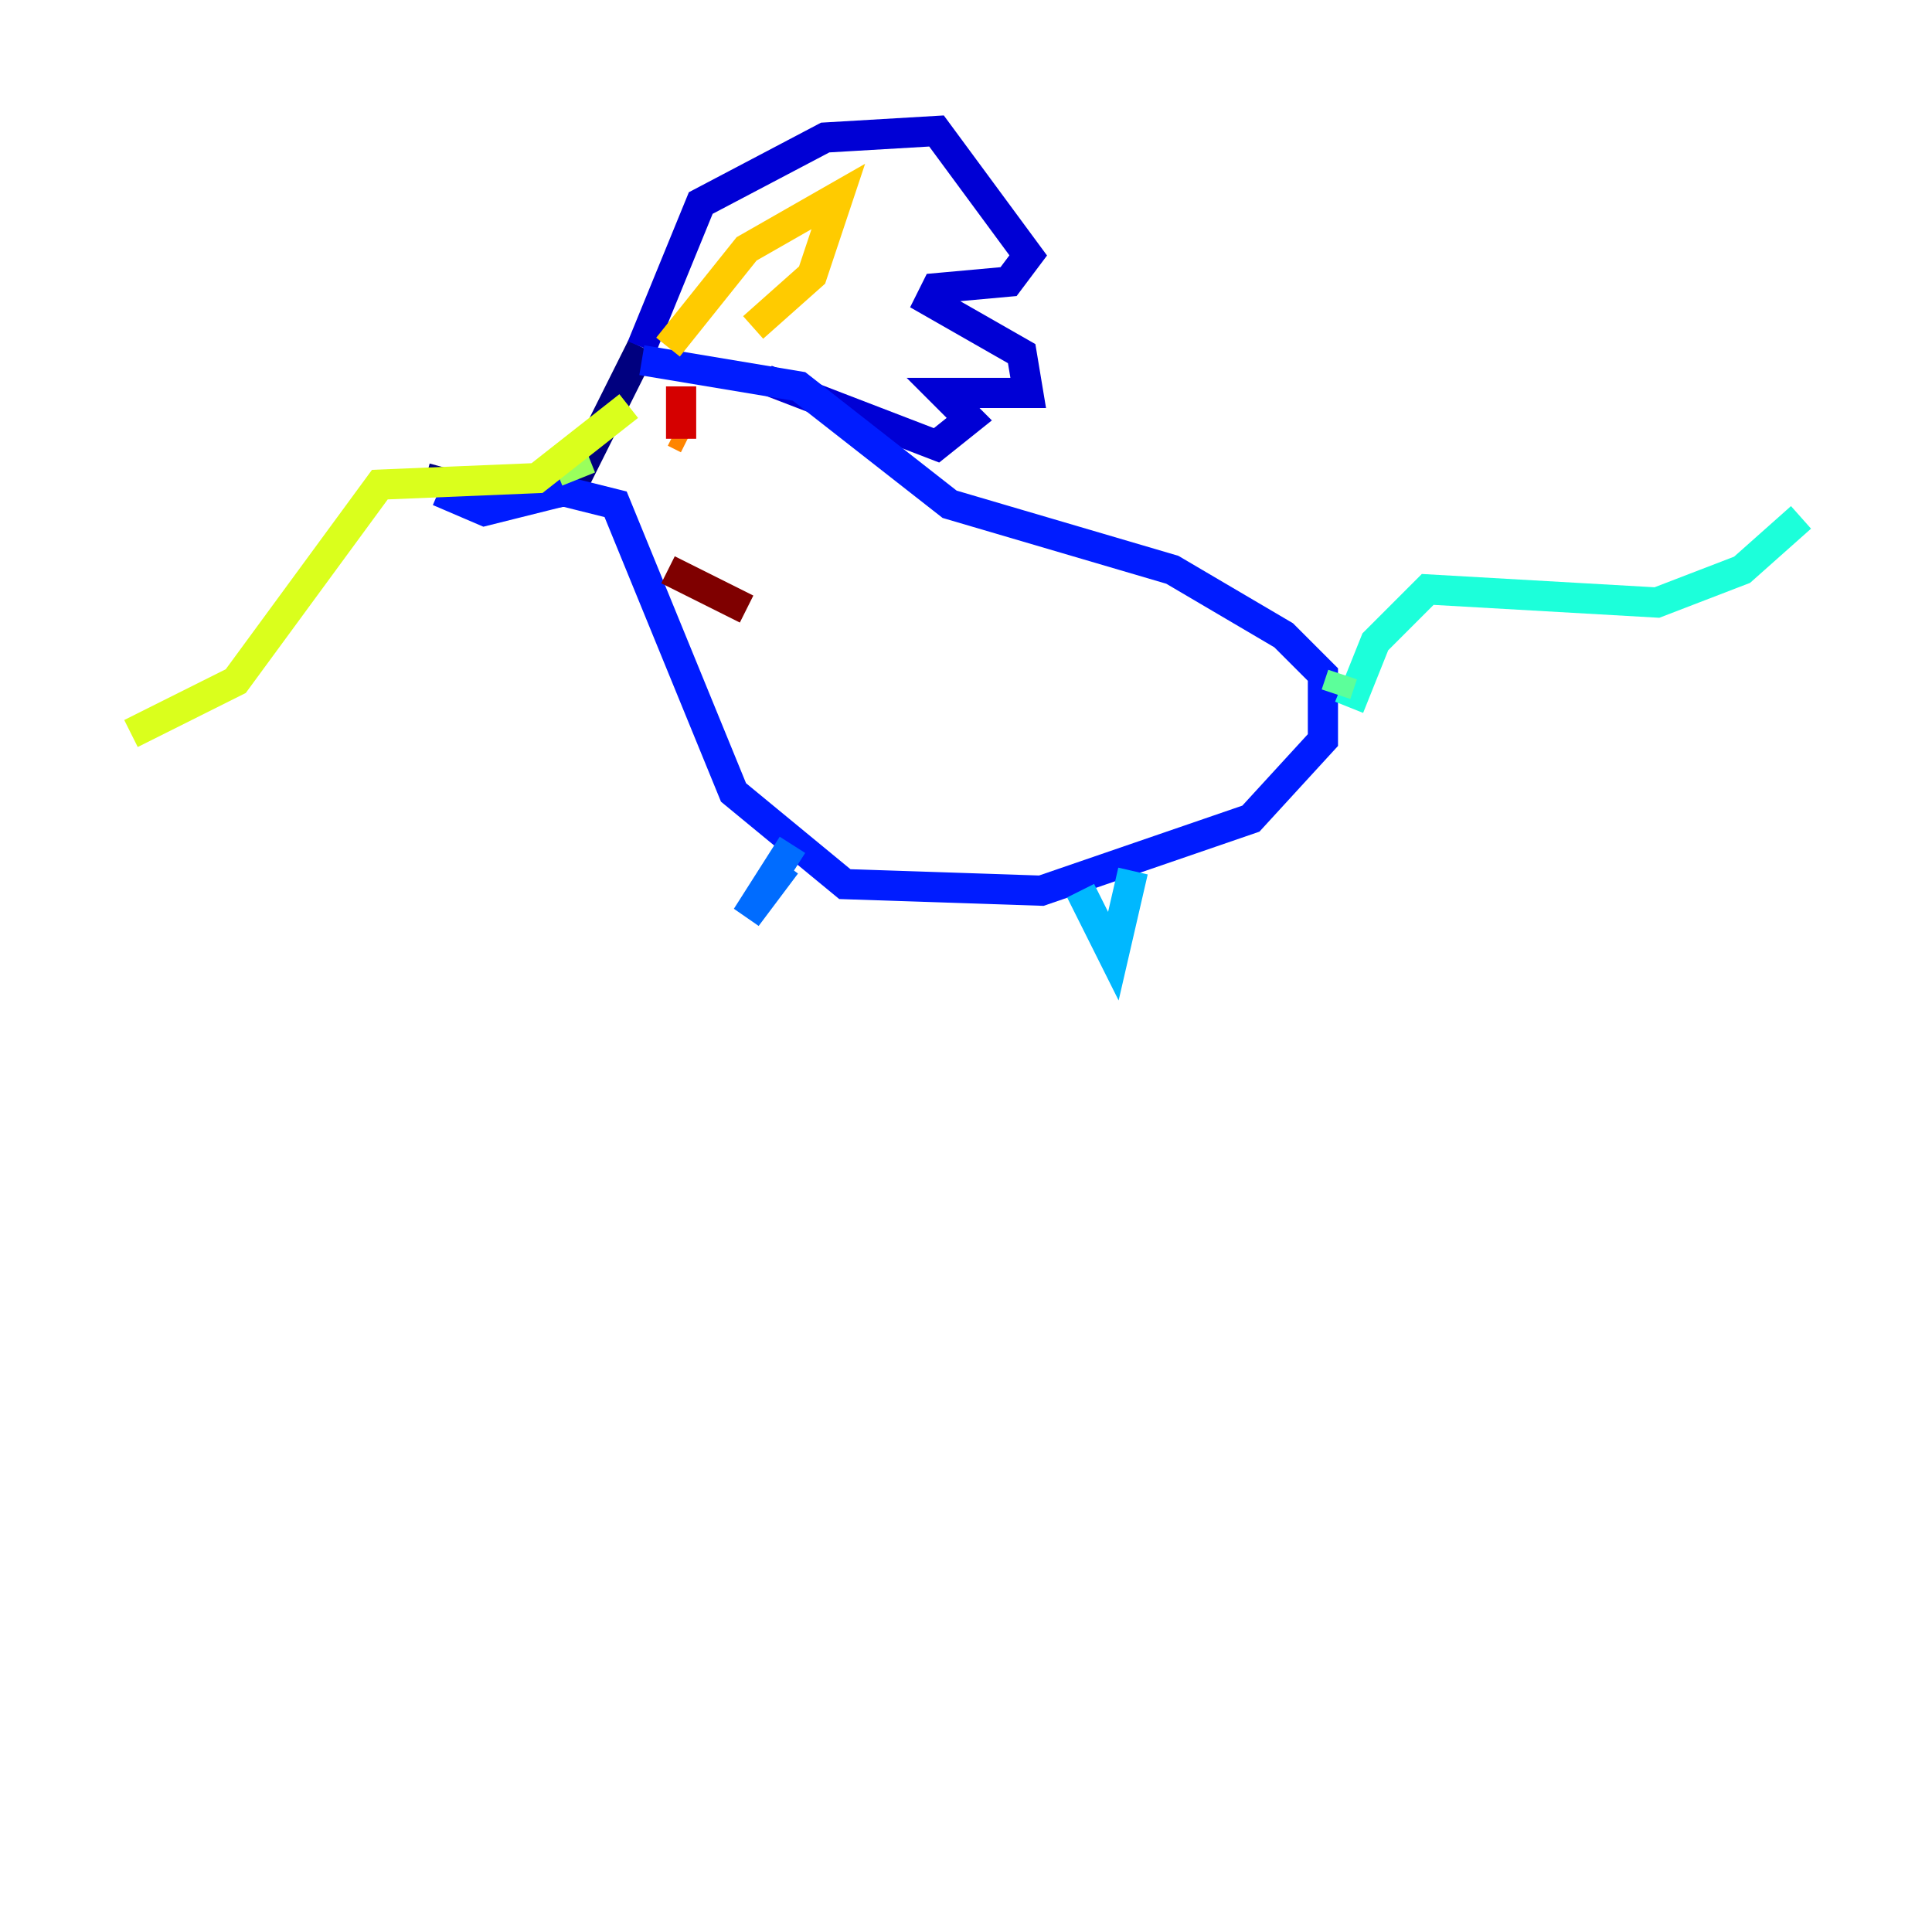 <?xml version="1.0" encoding="utf-8" ?>
<svg baseProfile="tiny" height="128" version="1.2" viewBox="0,0,128,128" width="128" xmlns="http://www.w3.org/2000/svg" xmlns:ev="http://www.w3.org/2001/xml-events" xmlns:xlink="http://www.w3.org/1999/xlink"><defs /><polyline fill="none" points="28.203,31.675 32.976,32.976 37.749,32.542 42.522,22.997" stroke="#00007f" stroke-width="2" /><polyline fill="none" points="42.522,22.997 46.427,13.451 54.671,9.112 62.047,8.678 68.122,16.922 66.82,18.658 62.047,19.091 61.614,19.959 67.688,23.43 68.122,26.034 62.481,26.034 64.217,27.77 62.047,29.505 50.766,25.166" stroke="#0000d5" stroke-width="2" /><polyline fill="none" points="42.522,23.864 52.936,25.6 62.915,33.41 77.668,37.749 85.044,42.088 87.647,44.691 87.647,49.031 82.875,54.237 68.99,59.01 55.973,58.576 48.597,52.502 40.786,33.41 37.315,32.542 32.108,33.844 29.071,32.542" stroke="#001cff" stroke-width="2" /><polyline fill="none" points="52.502,55.973 49.464,60.746 52.068,57.275" stroke="#006cff" stroke-width="2" /><polyline fill="none" points="71.593,59.01 73.763,63.349 75.064,57.709" stroke="#00b8ff" stroke-width="2" /><polyline fill="none" points="89.383,46.861 91.119,42.522 94.59,39.051 109.776,39.919 115.417,37.749 119.322,34.278" stroke="#1cffda" stroke-width="2" /><polyline fill="none" points="88.949,44.691 88.515,45.993" stroke="#5cff9a" stroke-width="2" /><polyline fill="none" points="39.051,30.373 36.881,31.241" stroke="#9aff5c" stroke-width="2" /><polyline fill="none" points="41.654,26.902 35.58,31.675 25.166,32.108 15.62,45.125 8.678,48.597" stroke="#daff1c" stroke-width="2" /><polyline fill="none" points="44.258,22.997 49.464,16.488 55.539,13.017 53.803,18.224 49.898,21.695" stroke="#ffcb00" stroke-width="2" /><polyline fill="none" points="44.691,28.637 45.559,29.071" stroke="#ff8500" stroke-width="2" /><polyline fill="none" points="45.559,27.77 45.125,27.77" stroke="#ff3b00" stroke-width="2" /><polyline fill="none" points="45.125,25.6 45.125,29.071" stroke="#d50000" stroke-width="2" /><polyline fill="none" points="44.258,37.749 49.464,40.352" stroke="#7f0000" stroke-width="2" /></svg>